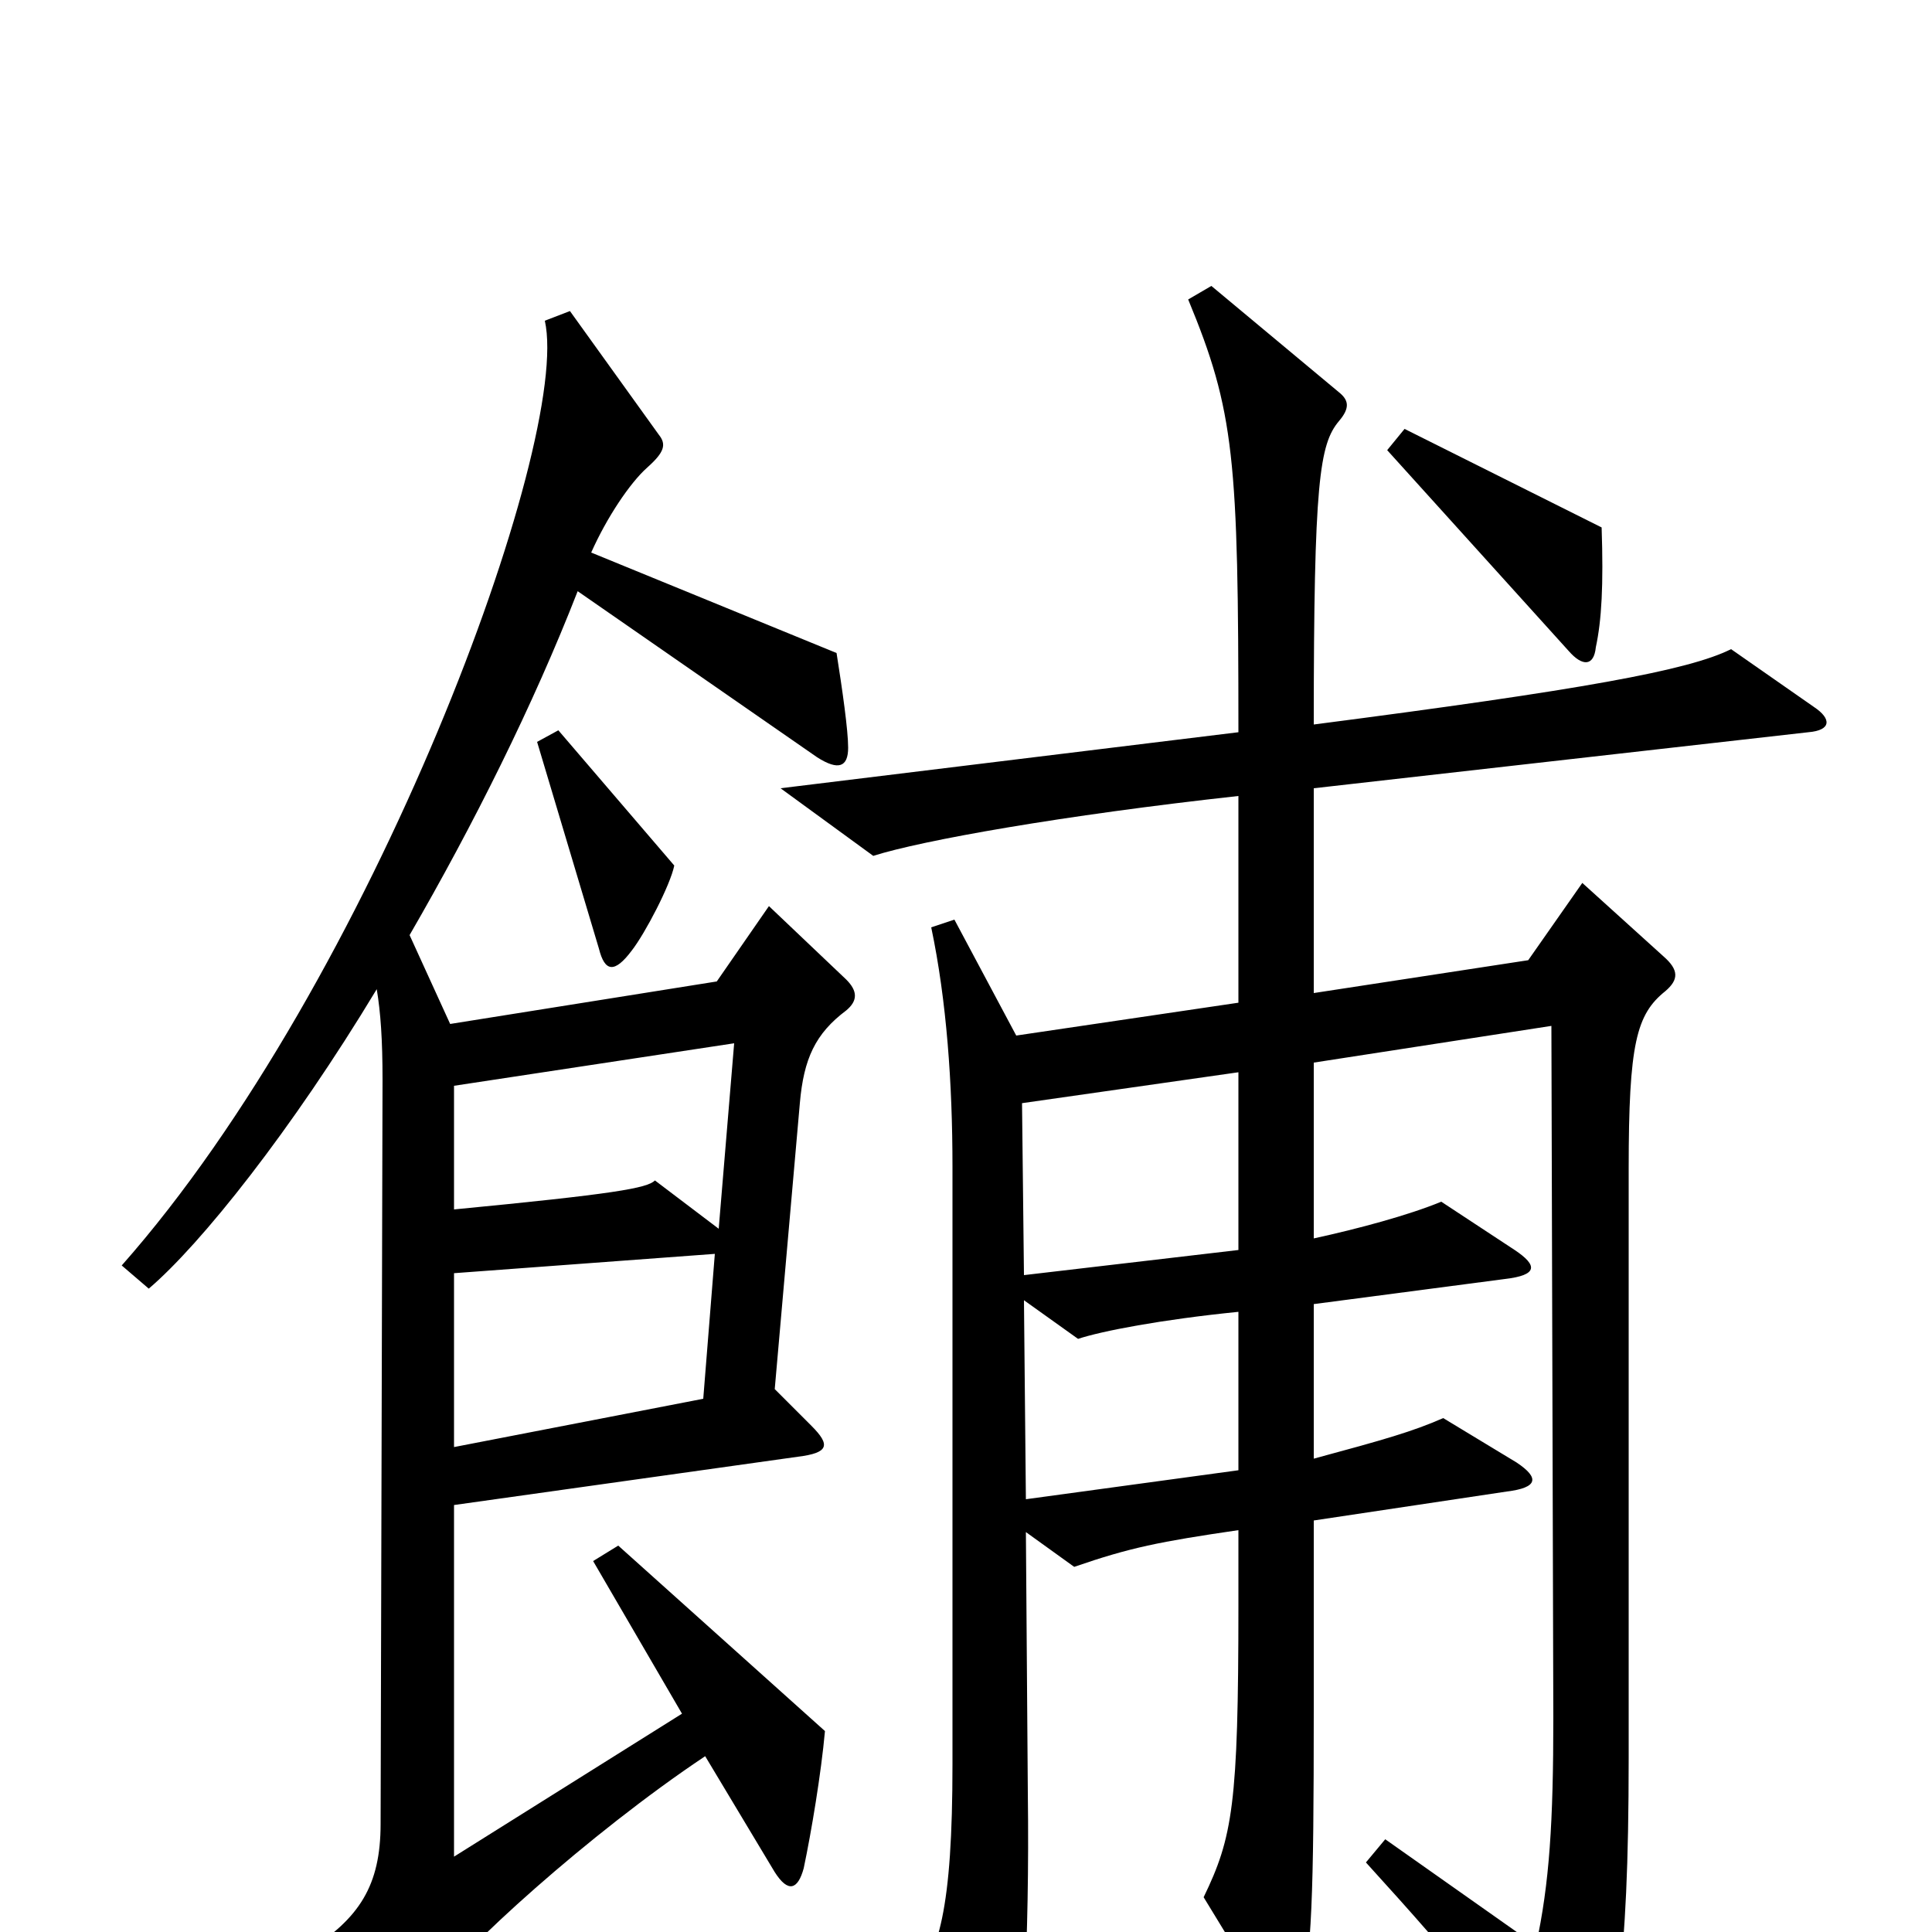 <svg xmlns="http://www.w3.org/2000/svg" viewBox="0 -1000 1000 1000">
	<path fill="#000000" d="M829 -727L727 -778L718 -767L812 -663C819 -655 825 -655 826 -665C829 -679 830 -697 829 -727ZM349 -552L289 -622L278 -616L310 -509C313 -497 318 -496 327 -508C334 -517 347 -542 349 -552ZM439 -613C439 -622 436 -643 433 -662L306 -714C314 -732 326 -750 335 -758C344 -766 345 -770 341 -775L295 -839L282 -834C296 -772 193 -492 63 -345L77 -333C104 -356 151 -415 195 -488C197 -476 198 -462 198 -441L197 -56C197 -24 186 -7 159 10L207 36C215 40 220 38 226 29C237 11 305 -51 365 -91L401 -31C408 -20 413 -22 416 -33C420 -52 425 -82 427 -104L320 -200L307 -192L353 -113L235 -39V-221L413 -246C429 -248 430 -252 420 -262L401 -281L414 -429C416 -452 422 -465 438 -477C444 -482 444 -487 438 -493L398 -531L371 -492L233 -470L212 -516C245 -573 276 -635 299 -694L423 -608C434 -601 439 -603 439 -613ZM939 -634L896 -664C874 -653 819 -643 680 -625C680 -751 683 -770 693 -782C699 -789 698 -793 693 -797L627 -852L615 -845C639 -787 641 -763 641 -621L404 -592L452 -557C477 -565 550 -578 641 -588V-481L526 -464L494 -524L482 -520C490 -482 493 -439 493 -396V-87C493 -12 486 12 471 29L508 91C517 105 521 105 524 93C529 70 533 6 532 -72L531 -207L556 -189C585 -199 600 -202 641 -208V-169C641 -66 638 -49 623 -18L659 41C665 51 670 50 673 39C679 9 680 -17 680 -115V-213L780 -228C796 -230 797 -235 785 -243L747 -266C731 -259 717 -255 680 -245V-325L779 -338C796 -340 796 -345 784 -353L746 -378C729 -371 703 -364 680 -359V-450L803 -469L804 -111C804 -57 802 -25 795 7L717 -48L707 -36C757 19 773 39 806 89C812 98 818 99 822 89C836 54 843 20 843 -90V-395C843 -460 847 -475 862 -487C869 -493 869 -498 861 -505L819 -543L791 -503L680 -486V-592L936 -621C948 -622 948 -628 939 -634ZM380 -460L372 -364L339 -389C335 -385 318 -382 235 -374V-438ZM641 -353L530 -340L529 -429L641 -445ZM370 -351L364 -276L235 -251V-341ZM641 -239L531 -224L530 -327L558 -307C570 -311 601 -317 641 -321Z"/>
</svg>